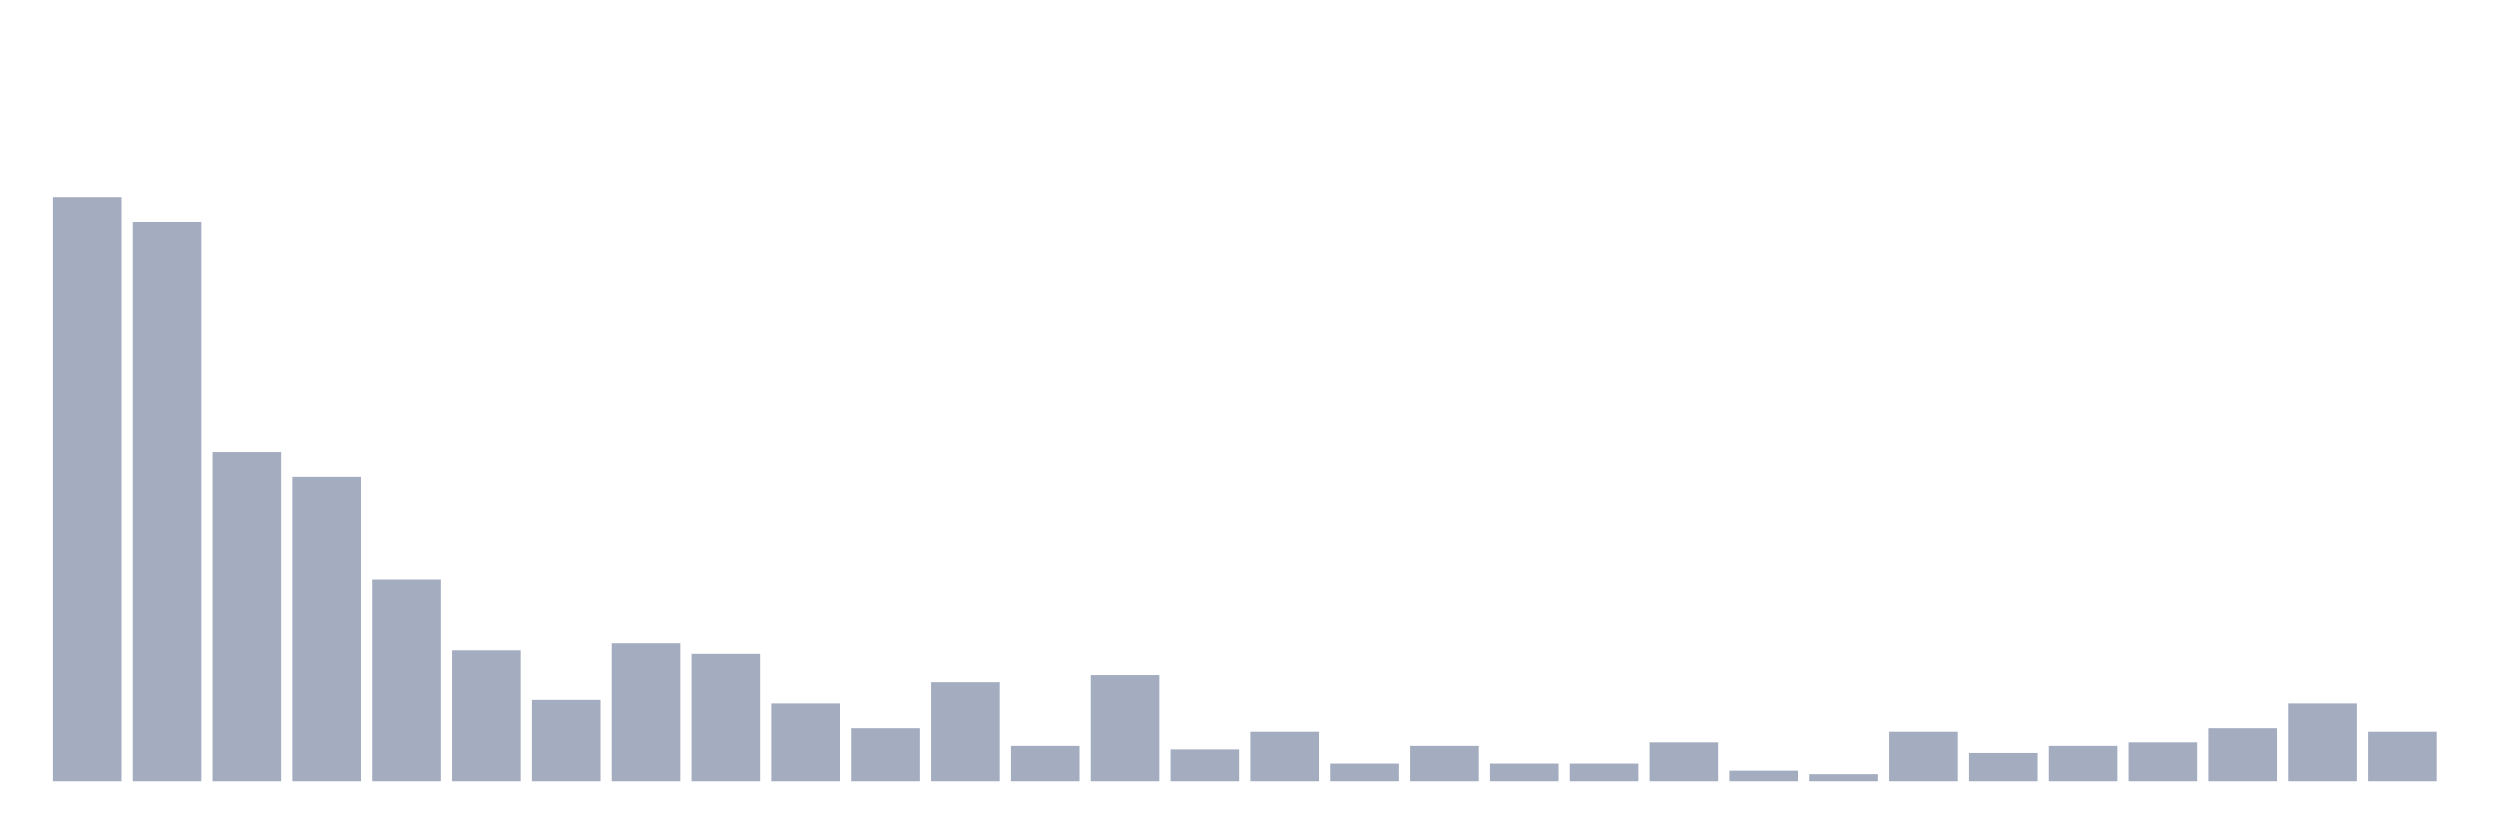 <svg xmlns="http://www.w3.org/2000/svg" viewBox="0 0 480 160"><g transform="translate(10,10)"><rect class="bar" x="0.153" width="13.175" y="27.864" height="112.136" fill="rgb(164,173,192)"></rect><rect class="bar" x="15.482" width="13.175" y="32.621" height="107.379" fill="rgb(164,173,192)"></rect><rect class="bar" x="30.81" width="13.175" y="76.796" height="63.204" fill="rgb(164,173,192)"></rect><rect class="bar" x="46.138" width="13.175" y="81.553" height="58.447" fill="rgb(164,173,192)"></rect><rect class="bar" x="61.466" width="13.175" y="101.262" height="38.738" fill="rgb(164,173,192)"></rect><rect class="bar" x="76.794" width="13.175" y="114.854" height="25.146" fill="rgb(164,173,192)"></rect><rect class="bar" x="92.123" width="13.175" y="124.369" height="15.631" fill="rgb(164,173,192)"></rect><rect class="bar" x="107.451" width="13.175" y="113.495" height="26.505" fill="rgb(164,173,192)"></rect><rect class="bar" x="122.779" width="13.175" y="115.534" height="24.466" fill="rgb(164,173,192)"></rect><rect class="bar" x="138.107" width="13.175" y="125.049" height="14.951" fill="rgb(164,173,192)"></rect><rect class="bar" x="153.436" width="13.175" y="129.806" height="10.194" fill="rgb(164,173,192)"></rect><rect class="bar" x="168.764" width="13.175" y="120.971" height="19.029" fill="rgb(164,173,192)"></rect><rect class="bar" x="184.092" width="13.175" y="133.204" height="6.796" fill="rgb(164,173,192)"></rect><rect class="bar" x="199.42" width="13.175" y="119.612" height="20.388" fill="rgb(164,173,192)"></rect><rect class="bar" x="214.748" width="13.175" y="133.883" height="6.117" fill="rgb(164,173,192)"></rect><rect class="bar" x="230.077" width="13.175" y="130.485" height="9.515" fill="rgb(164,173,192)"></rect><rect class="bar" x="245.405" width="13.175" y="136.602" height="3.398" fill="rgb(164,173,192)"></rect><rect class="bar" x="260.733" width="13.175" y="133.204" height="6.796" fill="rgb(164,173,192)"></rect><rect class="bar" x="276.061" width="13.175" y="136.602" height="3.398" fill="rgb(164,173,192)"></rect><rect class="bar" x="291.39" width="13.175" y="136.602" height="3.398" fill="rgb(164,173,192)"></rect><rect class="bar" x="306.718" width="13.175" y="132.524" height="7.476" fill="rgb(164,173,192)"></rect><rect class="bar" x="322.046" width="13.175" y="137.961" height="2.039" fill="rgb(164,173,192)"></rect><rect class="bar" x="337.374" width="13.175" y="138.641" height="1.359" fill="rgb(164,173,192)"></rect><rect class="bar" x="352.702" width="13.175" y="130.485" height="9.515" fill="rgb(164,173,192)"></rect><rect class="bar" x="368.031" width="13.175" y="134.563" height="5.437" fill="rgb(164,173,192)"></rect><rect class="bar" x="383.359" width="13.175" y="133.204" height="6.796" fill="rgb(164,173,192)"></rect><rect class="bar" x="398.687" width="13.175" y="132.524" height="7.476" fill="rgb(164,173,192)"></rect><rect class="bar" x="414.015" width="13.175" y="129.806" height="10.194" fill="rgb(164,173,192)"></rect><rect class="bar" x="429.344" width="13.175" y="125.049" height="14.951" fill="rgb(164,173,192)"></rect><rect class="bar" x="444.672" width="13.175" y="130.485" height="9.515" fill="rgb(164,173,192)"></rect></g></svg>